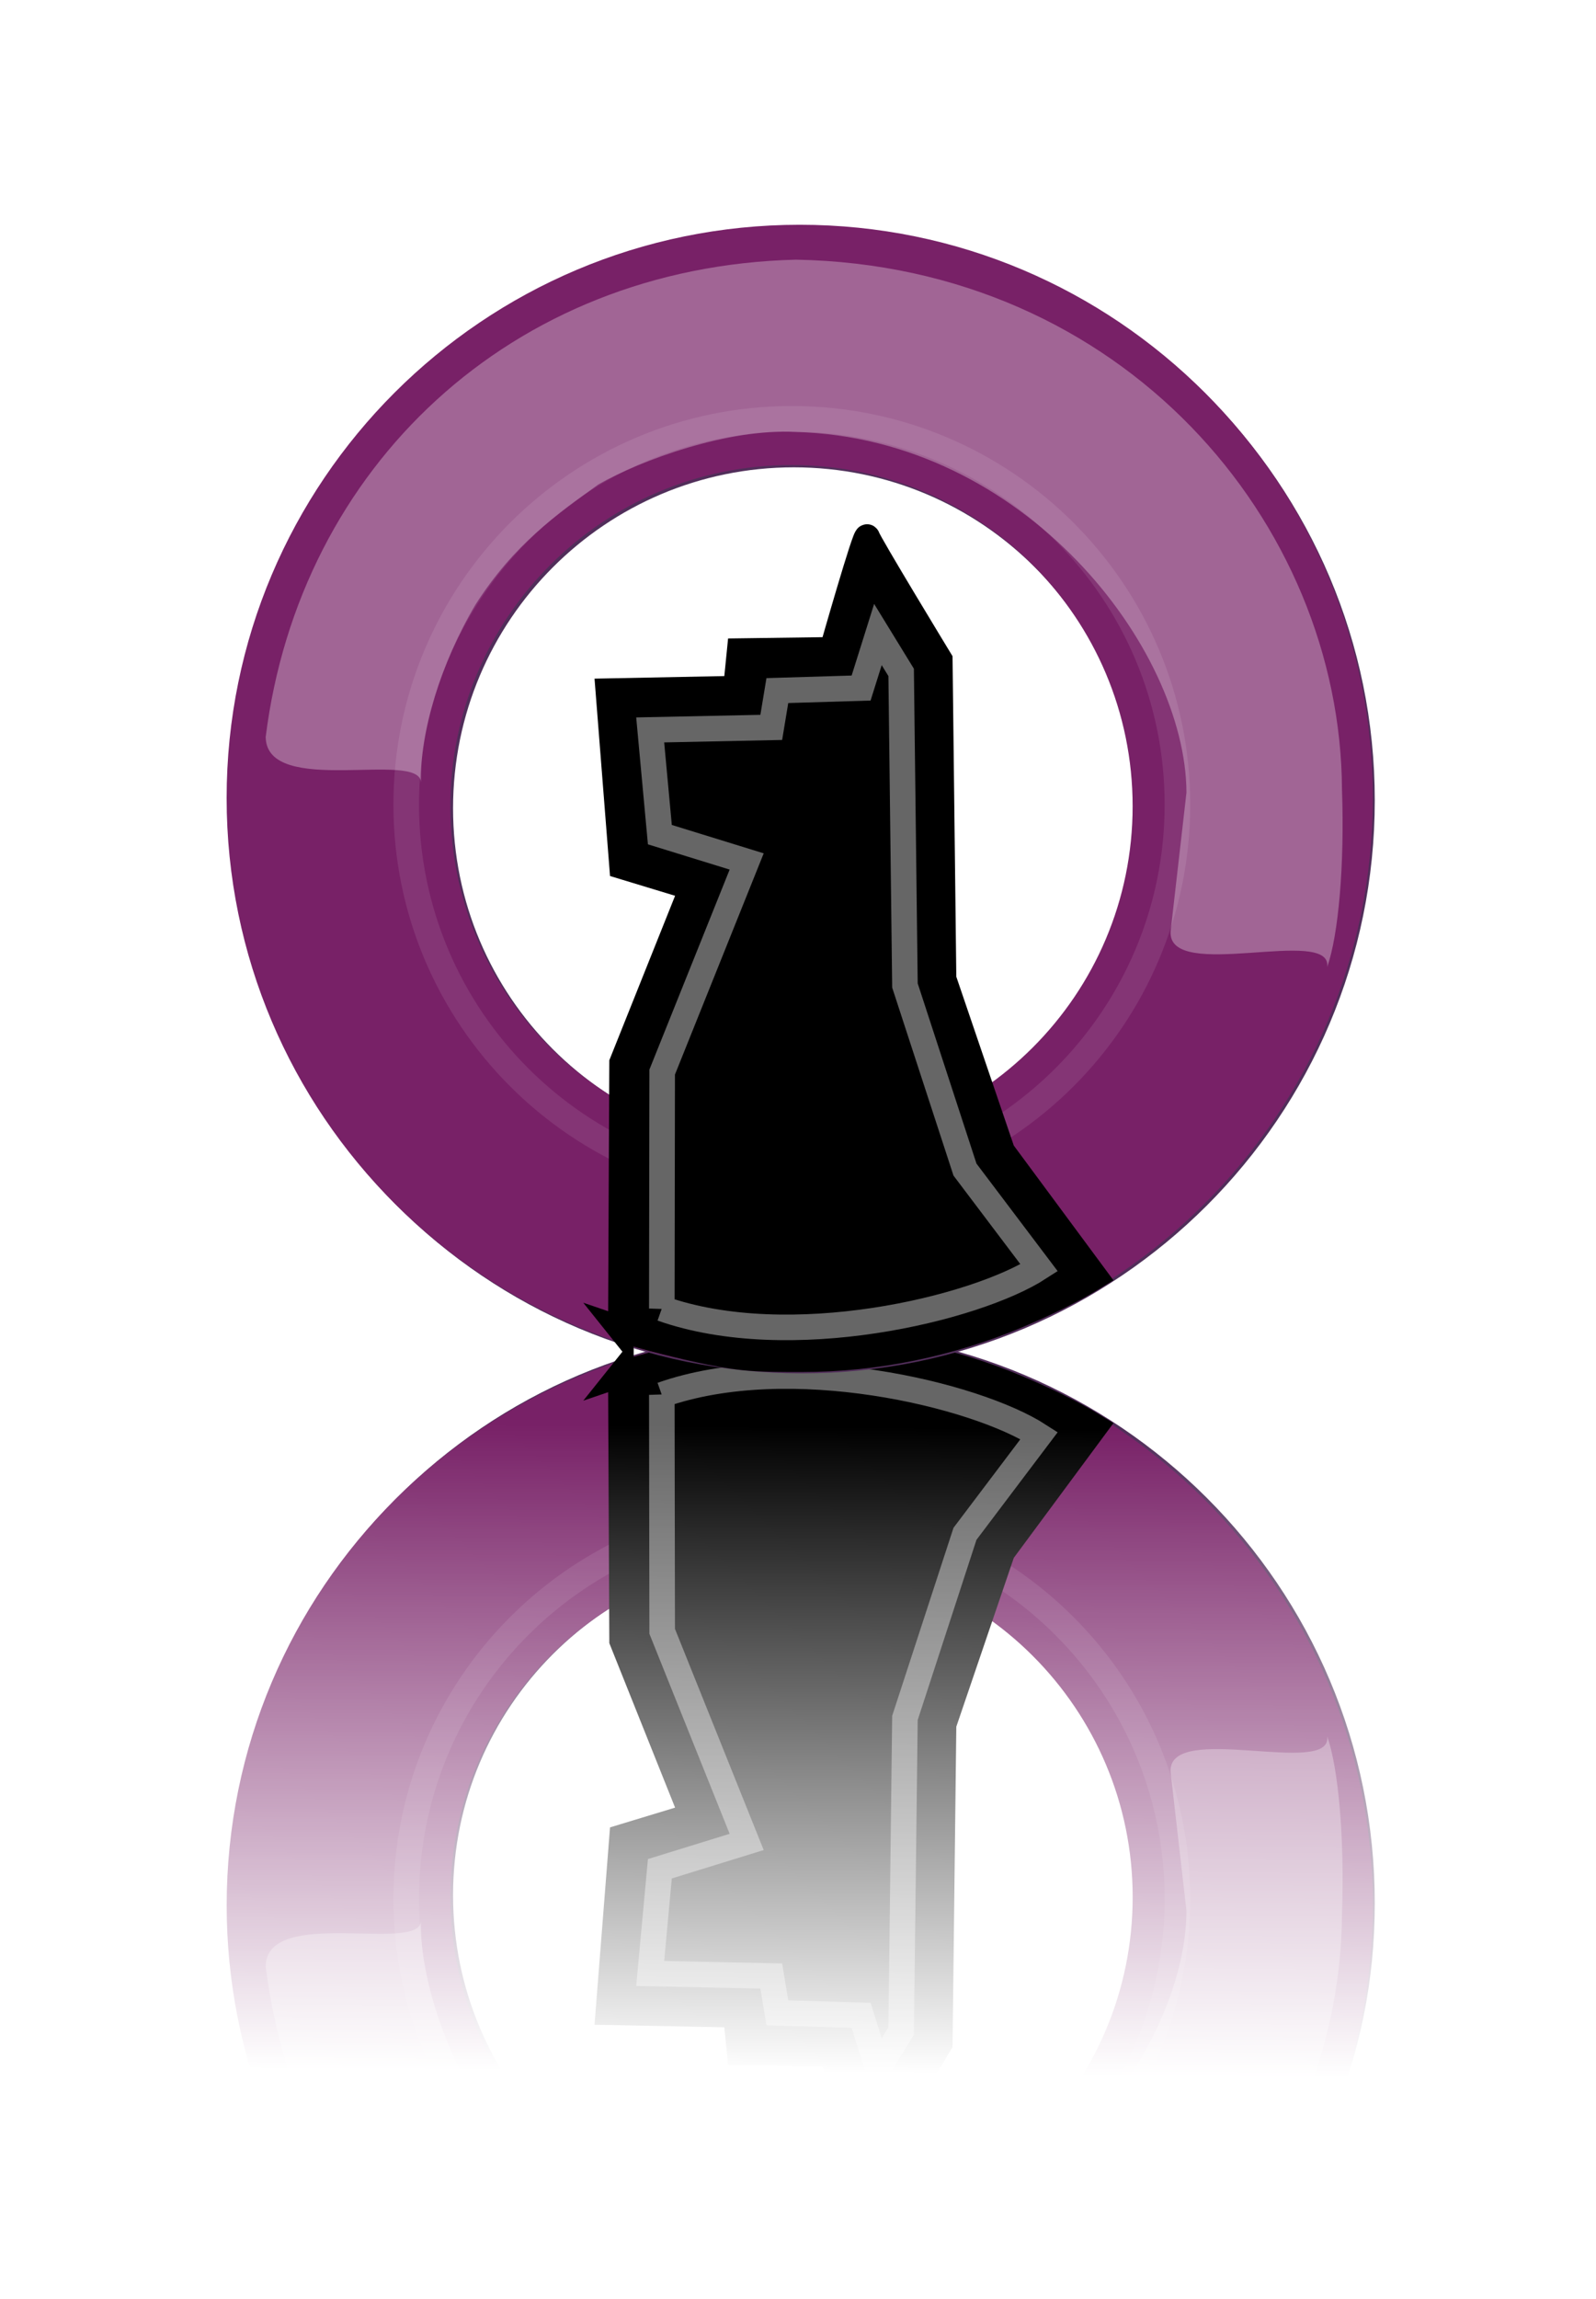 <?xml version="1.0" encoding="UTF-8" standalone="no"?>
<!-- Created with Inkscape (http://www.inkscape.org/) -->

<svg
   xmlns:dc="http://purl.org/dc/elements/1.1/"
   xmlns:cc="http://creativecommons.org/ns#"
   xmlns:rdf="http://www.w3.org/1999/02/22-rdf-syntax-ns#"
   xmlns:svg="http://www.w3.org/2000/svg"
   xmlns="http://www.w3.org/2000/svg"
   xmlns:xlink="http://www.w3.org/1999/xlink"
   xmlns:sodipodi="http://sodipodi.sourceforge.net/DTD/sodipodi-0.dtd"
   xmlns:inkscape="http://www.inkscape.org/namespaces/inkscape"
   width="125"
   height="180"
   id="svg2606"
   sodipodi:version="0.32"
   inkscape:version="0.47 r22583"
   version="1.0"
   inkscape:export-filename="icon5.png"
   inkscape:export-xdpi="90"
   inkscape:export-ydpi="90"
   sodipodi:docname="icon5.svg">
  <defs
     id="defs2608">
    <inkscape:perspective
       sodipodi:type="inkscape:persp3d"
       inkscape:vp_x="0 : 24 : 1"
       inkscape:vp_y="0 : 1000 : 0"
       inkscape:vp_z="48 : 24 : 1"
       inkscape:persp3d-origin="24 : 16 : 1"
       id="perspective2948" />
    <linearGradient
       id="linearGradient6264">
      <stop
         style="stop-color:#000000;stop-opacity:1;"
         offset="0"
         id="stop6266" />
      <stop
         style="stop-color:#494949;stop-opacity:1;"
         offset="1"
         id="stop6268" />
    </linearGradient>
    <linearGradient
       gradientTransform="translate(-48.645,-1.355)"
       y2="21.118"
       x2="7"
       y1="18.25"
       x1="12.25"
       gradientUnits="userSpaceOnUse"
       id="linearGradient1748"
       xlink:href="#linearGradient6925"
       inkscape:collect="always" />
    <linearGradient
       gradientTransform="translate(-48.645,-1.355)"
       y2="16.743"
       x2="8.895"
       y1="15.868"
       x1="14.752"
       gradientUnits="userSpaceOnUse"
       id="linearGradient1746"
       xlink:href="#linearGradient6901"
       inkscape:collect="always" />
    <linearGradient
       y2="12.584"
       x2="12.624"
       y1="27.394"
       x1="33.06"
       gradientTransform="matrix(0.914,0,0,0.914,-52.514,-4.062)"
       gradientUnits="userSpaceOnUse"
       id="linearGradient1743"
       xlink:href="#linearGradient2187"
       inkscape:collect="always" />
    <radialGradient
       r="19.062"
       fy="6.458"
       fx="23.447"
       cy="6.458"
       cx="23.447"
       gradientTransform="matrix(-1.314,-0.01,-0.01,1.336,-2.424,-6.265)"
       gradientUnits="userSpaceOnUse"
       id="radialGradient1740"
       xlink:href="#linearGradient4991"
       inkscape:collect="always" />
    <linearGradient
       y2="36.437"
       x2="28.061"
       y1="31.431"
       x1="28.061"
       gradientTransform="translate(1,-0.077)"
       gradientUnits="userSpaceOnUse"
       id="linearGradient1737"
       xlink:href="#linearGradient6965"
       inkscape:collect="always" />
    <linearGradient
       y2="36.437"
       x2="28.061"
       y1="31.431"
       x1="28.061"
       gradientTransform="translate(49.645,1.279)"
       gradientUnits="userSpaceOnUse"
       id="linearGradient1732"
       xlink:href="#linearGradient6965"
       inkscape:collect="always" />
    <radialGradient
       r="19.062"
       fy="6.458"
       fx="23.447"
       cy="6.458"
       cx="23.447"
       gradientTransform="matrix(-1.314,-0.01,-0.01,1.336,46.221,-4.91)"
       gradientUnits="userSpaceOnUse"
       id="radialGradient1730"
       xlink:href="#linearGradient4991"
       inkscape:collect="always" />
    <linearGradient
       y2="12.584"
       x2="12.624"
       y1="27.394"
       x1="33.06"
       gradientTransform="matrix(0.914,0,0,0.914,-3.869,-2.707)"
       gradientUnits="userSpaceOnUse"
       id="linearGradient1728"
       xlink:href="#linearGradient2187"
       inkscape:collect="always" />
    <linearGradient
       y2="21.118"
       x2="7"
       y1="18.25"
       x1="12.25"
       gradientUnits="userSpaceOnUse"
       id="linearGradient1726"
       xlink:href="#linearGradient6925"
       inkscape:collect="always" />
    <linearGradient
       y2="16.743"
       x2="8.895"
       y1="15.868"
       x1="14.752"
       gradientUnits="userSpaceOnUse"
       id="linearGradient1724"
       xlink:href="#linearGradient6901"
       inkscape:collect="always" />
    <radialGradient
       r="15.645"
       fy="36.421"
       fx="24.837"
       cy="36.421"
       cx="24.837"
       gradientTransform="matrix(1,0,0,0.537,0,16.873)"
       gradientUnits="userSpaceOnUse"
       id="radialGradient1722"
       xlink:href="#linearGradient8662"
       inkscape:collect="always" />
    <radialGradient
       r="19.062"
       fy="6.458"
       fx="23.447"
       cy="6.458"
       cx="23.447"
       gradientTransform="matrix(-1.314,-0.01,-0.01,1.336,46.221,-4.91)"
       gradientUnits="userSpaceOnUse"
       id="radialGradient1687"
       xlink:href="#linearGradient4991"
       inkscape:collect="always" />
    <linearGradient
       y2="12.584"
       x2="12.624"
       y1="27.394"
       x1="33.06"
       gradientTransform="matrix(0.914,0,0,0.914,-3.869,-2.707)"
       gradientUnits="userSpaceOnUse"
       id="linearGradient1685"
       xlink:href="#linearGradient2187"
       inkscape:collect="always" />
    <linearGradient
       y2="21.118"
       x2="7"
       y1="18.25"
       x1="12.25"
       gradientUnits="userSpaceOnUse"
       id="linearGradient1683"
       xlink:href="#linearGradient6925"
       inkscape:collect="always" />
    <linearGradient
       y2="16.743"
       x2="8.895"
       y1="15.868"
       x1="14.752"
       gradientUnits="userSpaceOnUse"
       id="linearGradient1681"
       xlink:href="#linearGradient6901"
       inkscape:collect="always" />
    <radialGradient
       r="15.645"
       fy="36.421"
       fx="24.837"
       cy="36.421"
       cx="24.837"
       gradientTransform="matrix(1,0,0,0.537,0,16.873)"
       gradientUnits="userSpaceOnUse"
       id="radialGradient1679"
       xlink:href="#linearGradient8662"
       inkscape:collect="always" />
    <linearGradient
       y2="11.781"
       x2="21.748"
       y1="31.965"
       x1="33.431"
       gradientUnits="userSpaceOnUse"
       id="linearGradient1677"
       xlink:href="#linearGradient2555"
       inkscape:collect="always" />
    <linearGradient
       y2="47.621"
       x2="44.096"
       y1="4.433"
       x1="12.378"
       gradientTransform="translate(0,5.125)"
       gradientUnits="userSpaceOnUse"
       id="linearGradient1675"
       xlink:href="#linearGradient4254"
       inkscape:collect="always" />
    <linearGradient
       y2="26.357"
       x2="23.688"
       y1="11.319"
       x1="23.688"
       gradientTransform="translate(0,5.125)"
       gradientUnits="userSpaceOnUse"
       id="linearGradient1673"
       xlink:href="#linearGradient4274"
       inkscape:collect="always" />
    <linearGradient
       y2="33.759"
       x2="12.222"
       y1="37.206"
       x1="12.277"
       gradientTransform="translate(0,5.125)"
       gradientUnits="userSpaceOnUse"
       id="linearGradient1671"
       xlink:href="#linearGradient4236"
       inkscape:collect="always" />
    <linearGradient
       y2="35.281"
       x2="24.688"
       y1="35.281"
       x1="7.062"
       gradientTransform="translate(0.795,3.799)"
       gradientUnits="userSpaceOnUse"
       id="linearGradient1669"
       xlink:href="#linearGradient4184"
       inkscape:collect="always" />
    <radialGradient
       r="20.936"
       fy="2.959"
       fx="15.571"
       cy="2.959"
       cx="15.571"
       gradientTransform="matrix(1.286,0.782,-0.711,1.17,-2.354,0.248)"
       gradientUnits="userSpaceOnUse"
       id="radialGradient1667"
       xlink:href="#linearGradient4244"
       inkscape:collect="always" />
    <linearGradient
       y2="40.944"
       x2="36.183"
       y1="28.481"
       x1="7.605"
       gradientTransform="translate(0,5.125)"
       gradientUnits="userSpaceOnUse"
       id="linearGradient1665"
       xlink:href="#linearGradient4228"
       inkscape:collect="always" />
    <radialGradient
       r="23.555"
       fy="27.096"
       fx="23.202"
       cy="27.096"
       cx="23.202"
       gradientTransform="matrix(1,0,0,0.651,0,9.456)"
       gradientUnits="userSpaceOnUse"
       id="radialGradient1663"
       xlink:href="#linearGradient4264"
       inkscape:collect="always" />
    <linearGradient
       id="linearGradient6965">
      <stop
         style="stop-color:#dddddd;stop-opacity:1;"
         offset="0"
         id="stop6967" />
      <stop
         style="stop-color:#fdfdfd;stop-opacity:1;"
         offset="1"
         id="stop6969" />
    </linearGradient>
    <linearGradient
       gradientTransform="translate(49.645,1.279)"
       inkscape:collect="always"
       xlink:href="#linearGradient6965"
       id="linearGradient6971"
       x1="28.061"
       y1="31.431"
       x2="28.061"
       y2="36.437"
       gradientUnits="userSpaceOnUse" />
    <linearGradient
       gradientUnits="userSpaceOnUse"
       y2="21.118"
       x2="7"
       y1="18.25"
       x1="12.25"
       id="linearGradient6931"
       xlink:href="#linearGradient6925"
       inkscape:collect="always" />
    <linearGradient
       gradientUnits="userSpaceOnUse"
       y2="16.743"
       x2="8.895"
       y1="15.868"
       x1="14.752"
       id="linearGradient6907"
       xlink:href="#linearGradient6901"
       inkscape:collect="always" />
    <linearGradient
       gradientUnits="userSpaceOnUse"
       y2="11.781"
       x2="21.748"
       y1="31.965"
       x1="33.431"
       id="linearGradient2553"
       xlink:href="#linearGradient2555"
       inkscape:collect="always" />
    <linearGradient
       gradientTransform="translate(0,5.125)"
       inkscape:collect="always"
       xlink:href="#linearGradient4274"
       id="linearGradient4272"
       x1="23.688"
       y1="11.319"
       x2="23.688"
       y2="26.357"
       gradientUnits="userSpaceOnUse" />
    <radialGradient
       inkscape:collect="always"
       xlink:href="#linearGradient4264"
       id="radialGradient4270"
       cx="23.202"
       cy="27.096"
       fx="23.202"
       fy="27.096"
       r="23.555"
       gradientTransform="matrix(1,0,0,0.651,0,9.456)"
       gradientUnits="userSpaceOnUse" />
    <linearGradient
       gradientTransform="translate(0,5.125)"
       inkscape:collect="always"
       xlink:href="#linearGradient4254"
       id="linearGradient4260"
       x1="12.378"
       y1="4.433"
       x2="44.096"
       y2="47.621"
       gradientUnits="userSpaceOnUse" />
    <radialGradient
       inkscape:collect="always"
       xlink:href="#linearGradient4244"
       id="radialGradient4250"
       cx="15.571"
       cy="2.959"
       fx="15.571"
       fy="2.959"
       r="20.936"
       gradientTransform="matrix(1.286,0.782,-0.711,1.17,-2.354,0.248)"
       gradientUnits="userSpaceOnUse" />
    <linearGradient
       gradientTransform="translate(0,5.125)"
       inkscape:collect="always"
       xlink:href="#linearGradient4236"
       id="linearGradient4242"
       x1="12.277"
       y1="37.206"
       x2="12.222"
       y2="33.759"
       gradientUnits="userSpaceOnUse" />
    <linearGradient
       gradientTransform="translate(0,5.125)"
       inkscape:collect="always"
       xlink:href="#linearGradient4228"
       id="linearGradient4234"
       x1="7.605"
       y1="28.481"
       x2="36.183"
       y2="40.944"
       gradientUnits="userSpaceOnUse" />
    <linearGradient
       inkscape:collect="always"
       xlink:href="#linearGradient4184"
       id="linearGradient4209"
       gradientUnits="userSpaceOnUse"
       x1="7.062"
       y1="35.281"
       x2="24.688"
       y2="35.281"
       gradientTransform="translate(0.795,3.799)" />
    <linearGradient
       id="linearGradient4184">
      <stop
         style="stop-color:#838383;stop-opacity:1;"
         offset="0"
         id="stop4186" />
      <stop
         style="stop-color:#bbbbbb;stop-opacity:0;"
         offset="1"
         id="stop4188" />
    </linearGradient>
    <linearGradient
       id="linearGradient4228">
      <stop
         style="stop-color:#bbbbbb;stop-opacity:1;"
         offset="0"
         id="stop4230" />
      <stop
         style="stop-color:#9f9f9f;stop-opacity:1;"
         offset="1"
         id="stop4232" />
    </linearGradient>
    <linearGradient
       inkscape:collect="always"
       id="linearGradient4236">
      <stop
         style="stop-color:#eeeeee;stop-opacity:1;"
         offset="0"
         id="stop4238" />
      <stop
         style="stop-color:#eeeeee;stop-opacity:0;"
         offset="1"
         id="stop4240" />
    </linearGradient>
    <linearGradient
       id="linearGradient4244">
      <stop
         style="stop-color:#e4e4e4;stop-opacity:1;"
         offset="0"
         id="stop4246" />
      <stop
         style="stop-color:#d3d3d3;stop-opacity:1;"
         offset="1"
         id="stop4248" />
    </linearGradient>
    <linearGradient
       inkscape:collect="always"
       id="linearGradient4254">
      <stop
         style="stop-color:#ffffff;stop-opacity:1;"
         offset="0"
         id="stop4256" />
      <stop
         style="stop-color:#ffffff;stop-opacity:0;"
         offset="1"
         id="stop4258" />
    </linearGradient>
    <linearGradient
       inkscape:collect="always"
       id="linearGradient4264">
      <stop
         style="stop-color:#000000;stop-opacity:1;"
         offset="0"
         id="stop4266" />
      <stop
         style="stop-color:#000000;stop-opacity:0;"
         offset="1"
         id="stop4268" />
    </linearGradient>
    <linearGradient
       id="linearGradient4274">
      <stop
         id="stop4276"
         offset="0"
         style="stop-color:#ffffff;stop-opacity:0.255;" />
      <stop
         id="stop4278"
         offset="1"
         style="stop-color:#ffffff;stop-opacity:1;" />
    </linearGradient>
    <linearGradient
       id="linearGradient2555">
      <stop
         style="stop-color:#ffffff;stop-opacity:1;"
         offset="0"
         id="stop2557" />
      <stop
         id="stop2561"
         offset="0.5"
         style="stop-color:#e6e6e6;stop-opacity:1;" />
      <stop
         style="stop-color:#ffffff;stop-opacity:1;"
         offset="0.75"
         id="stop2563" />
      <stop
         id="stop2565"
         offset="0.842"
         style="stop-color:#e1e1e1;stop-opacity:1;" />
      <stop
         style="stop-color:#ffffff;stop-opacity:1;"
         offset="1"
         id="stop2559" />
    </linearGradient>
    <radialGradient
       gradientUnits="userSpaceOnUse"
       gradientTransform="matrix(1,0,0,0.537,0,16.873)"
       r="15.645"
       fy="36.421"
       fx="24.837"
       cy="36.421"
       cx="24.837"
       id="radialGradient8668"
       xlink:href="#linearGradient8662"
       inkscape:collect="always" />
    <linearGradient
       id="linearGradient8662"
       inkscape:collect="always">
      <stop
         id="stop8664"
         offset="0"
         style="stop-color:#000000;stop-opacity:1;" />
      <stop
         id="stop8666"
         offset="1"
         style="stop-color:#000000;stop-opacity:0;" />
    </linearGradient>
    <linearGradient
       y2="12.584"
       x2="12.624"
       y1="27.394"
       x1="33.06"
       gradientTransform="matrix(0.914,0,0,0.914,-3.869,-2.707)"
       gradientUnits="userSpaceOnUse"
       id="linearGradient1764"
       xlink:href="#linearGradient2187"
       inkscape:collect="always" />
    <linearGradient
       inkscape:collect="always"
       id="linearGradient2187">
      <stop
         style="stop-color:#ffffff;stop-opacity:1;"
         offset="0"
         id="stop2189" />
      <stop
         style="stop-color:#ffffff;stop-opacity:0;"
         offset="1"
         id="stop2191" />
    </linearGradient>
    <radialGradient
       gradientUnits="userSpaceOnUse"
       gradientTransform="matrix(-1.314,-0.01,-0.01,1.336,46.221,-4.91)"
       r="19.062"
       fy="6.458"
       fx="23.447"
       cy="6.458"
       cx="23.447"
       id="radialGradient4997"
       xlink:href="#linearGradient4991"
       inkscape:collect="always" />
    <linearGradient
       id="linearGradient4991"
       inkscape:collect="always">
      <stop
         id="stop4993"
         offset="0"
         style="stop-color:#ffffff;stop-opacity:1;" />
      <stop
         id="stop4995"
         offset="1"
         style="stop-color:#ffffff;stop-opacity:0;" />
    </linearGradient>
    <linearGradient
       id="linearGradient6901">
      <stop
         id="stop6903"
         offset="0"
         style="stop-color:#edd400" />
      <stop
         id="stop6905"
         offset="1"
         style="stop-color:#edd400;stop-opacity:0" />
    </linearGradient>
    <linearGradient
       id="linearGradient6925"
       inkscape:collect="always">
      <stop
         id="stop6927"
         offset="0"
         style="stop-color:#b09000;stop-opacity:1" />
      <stop
         id="stop6929"
         offset="1"
         style="stop-color:#b09000;stop-opacity:0" />
    </linearGradient>
    <radialGradient
       inkscape:collect="always"
       xlink:href="#linearGradient4264"
       id="radialGradient5319"
       gradientUnits="userSpaceOnUse"
       gradientTransform="matrix(1,0,0,0.651,0,9.456)"
       cx="23.202"
       cy="27.096"
       fx="23.202"
       fy="27.096"
       r="23.555" />
    <linearGradient
       inkscape:collect="always"
       xlink:href="#linearGradient4228"
       id="linearGradient5321"
       gradientUnits="userSpaceOnUse"
       gradientTransform="translate(0,5.125)"
       x1="7.605"
       y1="28.481"
       x2="36.183"
       y2="40.944" />
    <radialGradient
       inkscape:collect="always"
       xlink:href="#linearGradient4244"
       id="radialGradient5323"
       gradientUnits="userSpaceOnUse"
       gradientTransform="matrix(1.286,0.782,-0.711,1.17,-2.354,0.248)"
       cx="15.571"
       cy="2.959"
       fx="15.571"
       fy="2.959"
       r="20.936" />
    <linearGradient
       inkscape:collect="always"
       xlink:href="#linearGradient4184"
       id="linearGradient5325"
       gradientUnits="userSpaceOnUse"
       gradientTransform="translate(0.795,3.799)"
       x1="7.062"
       y1="35.281"
       x2="24.688"
       y2="35.281" />
    <linearGradient
       inkscape:collect="always"
       xlink:href="#linearGradient4236"
       id="linearGradient5327"
       gradientUnits="userSpaceOnUse"
       gradientTransform="translate(0,5.125)"
       x1="12.277"
       y1="37.206"
       x2="12.222"
       y2="33.759" />
    <linearGradient
       inkscape:collect="always"
       xlink:href="#linearGradient4274"
       id="linearGradient5329"
       gradientUnits="userSpaceOnUse"
       gradientTransform="translate(0,5.125)"
       x1="23.688"
       y1="11.319"
       x2="23.688"
       y2="26.357" />
    <linearGradient
       inkscape:collect="always"
       xlink:href="#linearGradient4254"
       id="linearGradient5331"
       gradientUnits="userSpaceOnUse"
       gradientTransform="translate(0,5.125)"
       x1="12.378"
       y1="4.433"
       x2="44.096"
       y2="47.621" />
    <linearGradient
       inkscape:collect="always"
       xlink:href="#linearGradient2555"
       id="linearGradient5333"
       gradientUnits="userSpaceOnUse"
       x1="33.431"
       y1="31.965"
       x2="21.748"
       y2="11.781" />
    <linearGradient
       inkscape:collect="always"
       xlink:href="#linearGradient4254"
       id="linearGradient5349"
       gradientUnits="userSpaceOnUse"
       gradientTransform="translate(-393.562,-183.122)"
       x1="12.378"
       y1="4.433"
       x2="44.096"
       y2="47.621" />
    <linearGradient
       inkscape:collect="always"
       xlink:href="#linearGradient4274"
       id="linearGradient5354"
       gradientUnits="userSpaceOnUse"
       gradientTransform="translate(-393.562,-183.122)"
       x1="23.688"
       y1="11.319"
       x2="23.688"
       y2="26.357" />
    <linearGradient
       inkscape:collect="always"
       xlink:href="#linearGradient4236"
       id="linearGradient5358"
       gradientUnits="userSpaceOnUse"
       gradientTransform="translate(-393.562,-183.122)"
       x1="12.277"
       y1="37.206"
       x2="12.222"
       y2="33.759" />
    <linearGradient
       inkscape:collect="always"
       xlink:href="#linearGradient4184"
       id="linearGradient5361"
       gradientUnits="userSpaceOnUse"
       gradientTransform="translate(-392.767,-184.448)"
       x1="7.062"
       y1="35.281"
       x2="24.688"
       y2="35.281" />
    <radialGradient
       inkscape:collect="always"
       xlink:href="#linearGradient4244"
       id="radialGradient5364"
       gradientUnits="userSpaceOnUse"
       gradientTransform="matrix(1.286,0.782,-0.711,1.17,-395.916,-187.999)"
       cx="15.571"
       cy="2.959"
       fx="15.571"
       fy="2.959"
       r="20.936" />
    <linearGradient
       inkscape:collect="always"
       xlink:href="#linearGradient4228"
       id="linearGradient5367"
       gradientUnits="userSpaceOnUse"
       gradientTransform="translate(-393.562,-183.122)"
       x1="7.605"
       y1="28.481"
       x2="36.183"
       y2="40.944" />
    <radialGradient
       inkscape:collect="always"
       xlink:href="#linearGradient4264"
       id="radialGradient5371"
       gradientUnits="userSpaceOnUse"
       gradientTransform="matrix(1,0,0,0.651,0,9.456)"
       cx="23.202"
       cy="27.096"
       fx="23.202"
       fy="27.096"
       r="23.555" />
    <radialGradient
       inkscape:collect="always"
       xlink:href="#linearGradient8662"
       id="radialGradient6294"
       gradientUnits="userSpaceOnUse"
       gradientTransform="matrix(1,0,0,0.537,0,16.873)"
       cx="24.837"
       cy="36.421"
       fx="24.837"
       fy="36.421"
       r="15.645" />
    <linearGradient
       inkscape:collect="always"
       xlink:href="#linearGradient6901"
       id="linearGradient6296"
       gradientUnits="userSpaceOnUse"
       x1="14.752"
       y1="15.868"
       x2="8.895"
       y2="16.743" />
    <linearGradient
       inkscape:collect="always"
       xlink:href="#linearGradient6925"
       id="linearGradient6298"
       gradientUnits="userSpaceOnUse"
       x1="12.25"
       y1="18.25"
       x2="7"
       y2="21.118" />
    <linearGradient
       inkscape:collect="always"
       xlink:href="#linearGradient2187"
       id="linearGradient6300"
       gradientUnits="userSpaceOnUse"
       gradientTransform="matrix(0.914,0,0,0.914,-3.869,-2.707)"
       x1="33.06"
       y1="27.394"
       x2="12.624"
       y2="12.584" />
    <radialGradient
       inkscape:collect="always"
       xlink:href="#linearGradient4991"
       id="radialGradient6302"
       gradientUnits="userSpaceOnUse"
       gradientTransform="matrix(-1.314,-0.01,-0.01,1.336,46.221,-4.91)"
       cx="23.447"
       cy="6.458"
       fx="23.447"
       fy="6.458"
       r="19.062" />
    <linearGradient
       inkscape:collect="always"
       xlink:href="#linearGradient6965"
       id="linearGradient6304"
       gradientUnits="userSpaceOnUse"
       gradientTransform="translate(1,-0.077)"
       x1="28.061"
       y1="31.431"
       x2="28.061"
       y2="36.437" />
    <linearGradient
       inkscape:collect="always"
       xlink:href="#linearGradient2555"
       id="linearGradient6306"
       gradientUnits="userSpaceOnUse"
       x1="33.431"
       y1="31.965"
       x2="21.748"
       y2="11.781" />
    <radialGradient
       inkscape:collect="always"
       xlink:href="#linearGradient4264"
       id="radialGradient6376"
       gradientUnits="userSpaceOnUse"
       gradientTransform="matrix(1,0,0,0.651,0,9.456)"
       cx="23.202"
       cy="27.096"
       fx="23.202"
       fy="27.096"
       r="23.555" />
    <radialGradient
       r="19.968"
       fy="12.593"
       fx="20.935"
       cy="12.593"
       cx="20.935"
       gradientTransform="matrix(-0.619,0.014,-0.018,-0.798,22.463,17.627)"
       gradientUnits="userSpaceOnUse"
       id="radialGradient2277"
       xlink:href="#linearGradient2251"
       inkscape:collect="always" />
    <radialGradient
       r="17.143"
       fy="40"
       fx="23.857"
       cy="40"
       cx="23.857"
       gradientTransform="matrix(1,0,0,0.5,0,20)"
       gradientUnits="userSpaceOnUse"
       id="radialGradient2275"
       xlink:href="#linearGradient4126"
       inkscape:collect="always" />
    <linearGradient
       inkscape:collect="always"
       id="linearGradient4126">
      <stop
         style="stop-color:#000000;stop-opacity:1;"
         offset="0"
         id="stop4128" />
      <stop
         style="stop-color:#000000;stop-opacity:0;"
         offset="1"
         id="stop4130" />
    </linearGradient>
    <linearGradient
       id="linearGradient2251"
       inkscape:collect="always">
      <stop
         id="stop2253"
         offset="0"
         style="stop-color:#ef2929" />
      <stop
         id="stop2255"
         offset="1"
         style="stop-color:#cc0000" />
    </linearGradient>
    <radialGradient
       inkscape:collect="always"
       xlink:href="#linearGradient2251"
       id="radialGradient2688"
       gradientUnits="userSpaceOnUse"
       gradientTransform="matrix(-1.263,0.028,-0.036,-1.63,-6.732,49.596)"
       cx="20.935"
       cy="12.593"
       fx="20.935"
       fy="12.593"
       r="19.968" />
    <inkscape:perspective
       id="perspective2958"
       inkscape:persp3d-origin="0.5 : 0.33333333 : 1"
       inkscape:vp_z="1 : 0.5 : 1"
       inkscape:vp_y="0 : 1000 : 0"
       inkscape:vp_x="0 : 0.5 : 1"
       sodipodi:type="inkscape:persp3d" />
    <linearGradient
       inkscape:collect="always"
       xlink:href="#linearGradient4991"
       id="linearGradient3901"
       gradientUnits="userSpaceOnUse"
       x1="-25"
       y1="76.5"
       x2="-25"
       y2="22" />
    <filter
       inkscape:collect="always"
       id="filter3934"
       color-interpolation-filters="sRGB">
      <feGaussianBlur
         inkscape:collect="always"
         stdDeviation="2.177"
         id="feGaussianBlur3936" />
    </filter>
    <filter
       inkscape:collect="always"
       id="filter3958"
       color-interpolation-filters="sRGB">
      <feGaussianBlur
         inkscape:collect="always"
         stdDeviation="0.218"
         id="feGaussianBlur3960" />
    </filter>
    <linearGradient
       inkscape:collect="always"
       xlink:href="#linearGradient4991"
       id="linearGradient3990"
       gradientUnits="userSpaceOnUse"
       x1="-25"
       y1="76.5"
       x2="-25"
       y2="22"
       gradientTransform="matrix(1.056,0,0,1,1.32,0)" />
    <linearGradient
       inkscape:collect="always"
       xlink:href="#linearGradient4991"
       id="linearGradient4019"
       gradientUnits="userSpaceOnUse"
       gradientTransform="matrix(1.056,0,0,1,1.32,0)"
       x1="-25"
       y1="76.5"
       x2="-25"
       y2="22" />
    <linearGradient
       inkscape:collect="always"
       xlink:href="#linearGradient4991"
       id="linearGradient4022"
       gradientUnits="userSpaceOnUse"
       gradientTransform="matrix(1.404,0,0,1,95.506,-42.309)"
       x1="-25"
       y1="76.5"
       x2="-25"
       y2="22" />
    <linearGradient
       inkscape:collect="always"
       xlink:href="#linearGradient4991"
       id="linearGradient4051"
       gradientUnits="userSpaceOnUse"
       gradientTransform="matrix(1.404,0,0,1,95.506,-42.309)"
       x1="-25.556"
       y1="72.594"
       x2="-25"
       y2="22" />
    <linearGradient
       inkscape:collect="always"
       xlink:href="#linearGradient4991"
       id="linearGradient4055"
       gradientUnits="userSpaceOnUse"
       gradientTransform="matrix(1.404,0,0,1,95.506,-42.309)"
       x1="-25.556"
       y1="72.594"
       x2="-25"
       y2="22" />
    <inkscape:perspective
       id="perspective2956"
       inkscape:persp3d-origin="0.5 : 0.33333333 : 1"
       inkscape:vp_z="1 : 0.5 : 1"
       inkscape:vp_y="0 : 1000 : 0"
       inkscape:vp_x="0 : 0.5 : 1"
       sodipodi:type="inkscape:persp3d" />
    <filter
       id="filter7859-7-0-75"
       inkscape:label="Desaturate"
       x="0"
       y="0"
       width="1"
       height="1"
       inkscape:menu="Color"
       inkscape:menu-tooltip="Render in shades of gray by reducing saturation to zero"
       color-interpolation-filters="sRGB">
      <feColorMatrix
         id="feColorMatrix7861-3-3-8-0"
         type="saturate"
         values="0" />
    </filter>
    <filter
       color-interpolation-filters="sRGB"
       inkscape:collect="always"
       id="filter32565">
      <feGaussianBlur
         inkscape:collect="always"
         stdDeviation="0.191"
         id="feGaussianBlur32567" />
    </filter>
    <filter
       color-interpolation-filters="sRGB"
       inkscape:collect="always"
       id="filter3677-0-2">
      <feGaussianBlur
         inkscape:collect="always"
         stdDeviation="0.612"
         id="feGaussianBlur3679-3-9" />
    </filter>
    <filter
       inkscape:collect="always"
       id="filter3862">
      <feGaussianBlur
         inkscape:collect="always"
         stdDeviation="1.311"
         id="feGaussianBlur3864" />
    </filter>
    <linearGradient
       inkscape:collect="always"
       xlink:href="#linearGradient4991"
       id="linearGradient3868"
       gradientUnits="userSpaceOnUse"
       gradientTransform="matrix(1.404,0,0,1,95.506,-42.309)"
       x1="-25.556"
       y1="72.594"
       x2="-25"
       y2="22" />
  </defs>
  <sodipodi:namedview
     id="base"
     pagecolor="#ffffff"
     bordercolor="#666666"
     borderopacity="1.0"
     inkscape:pageopacity="0.0"
     inkscape:pageshadow="2"
     inkscape:zoom="2.56"
     inkscape:cx="81.758994"
     inkscape:cy="92.317886"
     inkscape:document-units="px"
     inkscape:current-layer="layer1"
     showborder="true"
     inkscape:window-width="1280"
     inkscape:window-height="976"
     inkscape:window-x="-4"
     inkscape:window-y="-3"
     fill="#5c3566"
     showgrid="false"
     showguides="true"
     inkscape:guide-bbox="true"
     objecttolerance="20"
     guidetolerance="20"
     gridtolerance="10"
     borderlayer="false"
     inkscape:window-maximized="1" />
  <g
     inkscape:label="Capa 1"
     inkscape:groupmode="layer"
     id="layer1"
     transform="translate(0,132)">
    <g
       id="g3870">
      <g
         style="filter:url(#filter3862)"
         transform="matrix(1.71,0,0,-1.71,-458.682,566.463)"
         id="g3025">
        <path
           sodipodi:nodetypes="cssscccsssc"
           transform="matrix(0.214,0,0,0.214,374.394,342.397)"
           style="fill:#5c3566;fill-opacity:1;fill-rule:nonzero;stroke:#512e5a;stroke-width:5.471;stroke-linecap:round;stroke-opacity:1;filter:url(#filter7859-7-0-75)"
           d="m -412.037,-180.153 c -21.293,21.647 -32.301,48.939 -32.301,81.679 4e-5,66.175 53.69,119.866 119.866,119.866 66.175,0 119.903,-53.69 119.903,-119.866 0,-32.644 -12.541,-59.859 -33.734,-81.49 -173.947,-0.541 -0.316,-0.067 -173.734,-0.189 z m 85.874,7.693 c 41.77,0 75.677,33.907 75.677,75.677 0,41.77 -33.907,75.677 -75.677,75.677 -41.77,0 -75.677,-33.907 -75.677,-75.677 1.1e-4,-41.77 33.907,-75.677 75.677,-75.677 z"
           id="path3027" />
        <path
           sodipodi:nodetypes="cssscccsssc"
           transform="matrix(1.927,0,0,1.927,-178.945,-449.307)"
           style="fill:#782167;fill-opacity:1;fill-rule:nonzero;stroke:none;filter:url(#filter32565)"
           d="m 241.128,390.547 c -2.282,2.436 -3.68,5.71 -3.68,9.31 0,7.52 6.1,13.621 13.621,13.621 7.52,0 13.621,-6.1 13.621,-13.621 0,-3.59 -1.39,-6.856 -3.661,-9.29 -10.311,-0.327 -11.656,-0.328 -19.9,-0.02 z m 9.746,1.397 c 4.478,0 8.108,3.63 8.108,8.108 0,4.478 -3.63,8.108 -8.108,8.108 -4.478,0 -8.108,-3.63 -8.108,-8.108 0,-4.478 3.63,-8.108 8.108,-8.108 z"
           id="path3029" />
        <g
           id="g3031"
           transform="translate(-1.457,-5.248992e-5)">
          <path
             transform="matrix(1.442,0,0,1.442,293.213,317.121)"
             d="m 21.087,3.048 c 0,6.764 -5.484,12.248 -12.248,12.248 -6.764,0 -12.248,-5.484 -12.248,-12.248 0,-6.764 5.484,-12.248 12.248,-12.248 6.764,0 12.248,5.484 12.248,12.248 z"
             sodipodi:ry="12.248099"
             sodipodi:rx="12.248099"
             sodipodi:cy="3.0482116"
             sodipodi:cx="8.8388348"
             id="path3033"
             style="opacity:0.3;fill:none;stroke:#ffffff;stroke-width:0.813;stroke-linecap:round;stroke-linejoin:round;stroke-miterlimit:4;stroke-opacity:1;stroke-dasharray:none;stroke-dashoffset:0;filter:url(#filter3677-0-2)"
             sodipodi:type="arc" />
          <g
             id="g3035">
            <path
               style="fill:#000000;fill-opacity:1;fill-rule:evenodd;stroke:#000000;stroke-width:1.171px;stroke-linecap:butt;stroke-linejoin:miter;stroke-opacity:1"
               d="m 298.127,345.539 c 1.029,0.355 2.926,0.809 4.01,1.031 1.656,0.339 2.484,0.344 4.239,0.344 1.755,0 3.443,-0.176 5.099,-0.516 1.656,-0.339 3.29,-0.845 4.812,-1.489 1.195,-0.506 2.458,-1.101 3.552,-1.776 l -4.239,-5.729 -2.692,-7.906 -0.172,-14.608 c 0,0 -3.258,-5.357 -3.323,-5.614 -0.064,-0.258 -1.604,5.156 -1.604,5.156 l -4.239,0.058 -0.172,1.719 -5.843,0.115 0.63,8.02 3.208,0.974 -3.208,8.02 -0.057,12.202 z"
               id="path3037"
               sodipodi:nodetypes="cssssccccscccccccc" />
            <path
               style="opacity:0.4;fill:none;stroke:#ffffff;stroke-width:1.171;stroke-linecap:butt;stroke-linejoin:miter;stroke-miterlimit:4;stroke-opacity:1;stroke-dasharray:none"
               d="m 300.004,344.591 c 5.843,2.062 14.362,0.027 17.283,-1.863 l -3.397,-4.498 -2.75,-8.429 -0.174,-14.336 -1.064,-1.734 -0.77,2.451 -3.836,0.116 -0.279,1.685 -5.545,0.116 0.443,4.795 3.976,1.228 -3.87,9.643 -0.017,10.828 z"
               id="path3039"
               sodipodi:nodetypes="cccccccccccccc" />
          </g>
          <path
             sodipodi:nodetypes="ccccccccccccc"
             id="path3041"
             d="m 281.861,318.419 c 0.031,2.784 7.084,0.58 7.114,2.093 -0.061,-2.3 0.906,-5.467 2.498,-8.155 1.782,-2.779 3.708,-4.108 5.629,-5.501 1.937,-1.106 5.971,-2.579 9.03,-2.398 10.471,0.272 17.871,9.88 17.902,16.507 l -0.726,6.355 c -0.151,2.361 7.414,-0.272 7.172,1.634 0.514,-1.453 0.799,-4.663 0.678,-8.113 -0.032,-6.539 -2.893,-12.932 -7.826,-17.515 -34.172,0.101 -0.007,0.075 -34.107,0.098 -3.988,3.843 -6.619,9.055 -7.364,14.994 l 0,3e-5 z"
             style="opacity:0.306;fill:#ffffff;fill-opacity:1;fill-rule:evenodd;stroke:none" />
        </g>
      </g>
      <g
         id="g2938"
         transform="matrix(1.71,0,0,1.71,-458.682,-618.8)">
        <path
           id="path7843-9-5"
           d="m -324.472,-218.377 c -66.176,0 -119.866,53.728 -119.866,119.903 0,66.175 53.69,119.866 119.866,119.866 66.175,0 119.903,-53.69 119.903,-119.866 0,-66.175 -53.728,-119.903 -119.903,-119.903 z m -1.691,45.917 c 41.77,0 75.677,33.907 75.677,75.677 0,41.77 -33.907,75.677 -75.677,75.677 -41.77,0 -75.677,-33.907 -75.677,-75.677 1.1e-4,-41.77 33.907,-75.677 75.677,-75.677 z"
           style="fill:#5c3566;fill-opacity:1;fill-rule:nonzero;stroke:#512e5a;stroke-width:5.471;stroke-linecap:round;stroke-opacity:1;filter:url(#filter7859-7-0-75)"
           transform="matrix(0.214,0,0,0.214,374.394,342.397)" />
        <path
           id="path3907-1"
           d="m 251.068,386.236 c -7.52,0 -13.621,6.1 -13.621,13.621 0,7.52 6.1,13.621 13.621,13.621 7.52,0 13.621,-6.1 13.621,-13.621 0,-7.52 -6.1,-13.621 -13.621,-13.621 z m -0.195,5.708 c 4.478,0 8.108,3.63 8.108,8.108 0,4.478 -3.63,8.108 -8.108,8.108 -4.478,0 -8.108,-3.63 -8.108,-8.108 0,-4.478 3.63,-8.108 8.108,-8.108 z"
           style="fill:#782167;fill-opacity:1;fill-rule:nonzero;stroke:none;filter:url(#filter32565)"
           transform="matrix(1.927,0,0,1.927,-178.945,-449.307)" />
        <g
           transform="translate(-1.457,-5.248992e-5)"
           id="g3870-7">
          <path
             sodipodi:type="arc"
             style="opacity:0.3;fill:none;stroke:#ffffff;stroke-width:0.813;stroke-linecap:round;stroke-linejoin:round;stroke-miterlimit:4;stroke-opacity:1;stroke-dasharray:none;stroke-dashoffset:0;filter:url(#filter3677-0-2)"
             id="path6421-5-9-4"
             sodipodi:cx="8.8388348"
             sodipodi:cy="3.0482116"
             sodipodi:rx="12.248099"
             sodipodi:ry="12.248099"
             d="m 21.087,3.048 c 0,6.764 -5.484,12.248 -12.248,12.248 -6.764,0 -12.248,-5.484 -12.248,-12.248 0,-6.764 5.484,-12.248 12.248,-12.248 6.764,0 12.248,5.484 12.248,12.248 z"
             transform="matrix(1.442,0,0,1.442,293.213,317.121)" />
          <g
             id="g3866-3">
            <path
               sodipodi:nodetypes="cssssccccscccccccc"
               id="path6423-2-6-1"
               d="m 298.127,345.539 c 1.029,0.355 2.926,0.809 4.01,1.031 1.656,0.339 2.484,0.344 4.239,0.344 1.755,0 3.443,-0.176 5.099,-0.516 1.656,-0.339 3.29,-0.845 4.812,-1.489 1.195,-0.506 2.458,-1.101 3.552,-1.776 l -4.239,-5.729 -2.692,-7.906 -0.172,-14.608 c 0,0 -3.258,-5.357 -3.323,-5.614 -0.064,-0.258 -1.604,5.156 -1.604,5.156 l -4.239,0.058 -0.172,1.719 -5.843,0.115 0.63,8.02 3.208,0.974 -3.208,8.02 -0.057,12.202 z"
               style="fill:#000000;fill-opacity:1;fill-rule:evenodd;stroke:#000000;stroke-width:1.171px;stroke-linecap:butt;stroke-linejoin:miter;stroke-opacity:1" />
            <path
               sodipodi:nodetypes="cccccccccccccc"
               id="path6473-6-9-4"
               d="m 300.004,344.591 c 5.843,2.062 14.362,0.027 17.283,-1.863 l -3.397,-4.498 -2.75,-8.429 -0.174,-14.336 -1.064,-1.734 -0.77,2.451 -3.836,0.116 -0.279,1.685 -5.545,0.116 0.443,4.795 3.976,1.228 -3.87,9.643 -0.017,10.828 z"
               style="opacity:0.4;fill:none;stroke:#ffffff;stroke-width:1.171;stroke-linecap:butt;stroke-linejoin:miter;stroke-miterlimit:4;stroke-opacity:1;stroke-dasharray:none" />
          </g>
          <path
             style="opacity:0.306;fill:#ffffff;fill-opacity:1;fill-rule:evenodd;stroke:none"
             d="m 281.861,318.419 c 0.031,2.784 7.084,0.58 7.114,2.093 -0.061,-2.3 0.906,-5.467 2.498,-8.155 1.782,-2.779 3.708,-4.108 5.629,-5.501 1.937,-1.106 5.971,-2.579 9.03,-2.398 10.471,0.272 17.871,9.88 17.902,16.507 l -0.726,6.355 c -0.151,2.361 7.414,-0.272 7.172,1.634 0.514,-1.453 0.799,-4.663 0.678,-8.113 -0.061,-12.257 -10.059,-24.001 -25.009,-24.273 -13.061,0.324 -22.742,9.518 -24.287,21.849 z"
             id="path2263-5-3-6"
             sodipodi:nodetypes="ccccccccccc" />
        </g>
      </g>
      <g
         transform="translate(0.391,0)"
         id="g4057">
        <rect
           style="fill:url(#linearGradient3868);fill-opacity:1;fill-rule:nonzero;stroke:none"
           id="rect3809"
           width="125"
           height="58.5"
           x="0"
           y="-24.309" />
        <rect
           style="fill:#ffffff;fill-opacity:1;fill-rule:nonzero;stroke:none"
           id="rect4039"
           width="125"
           height="14.453"
           x="0"
           y="33.547" />
      </g>
    </g>
  </g>
</svg>
